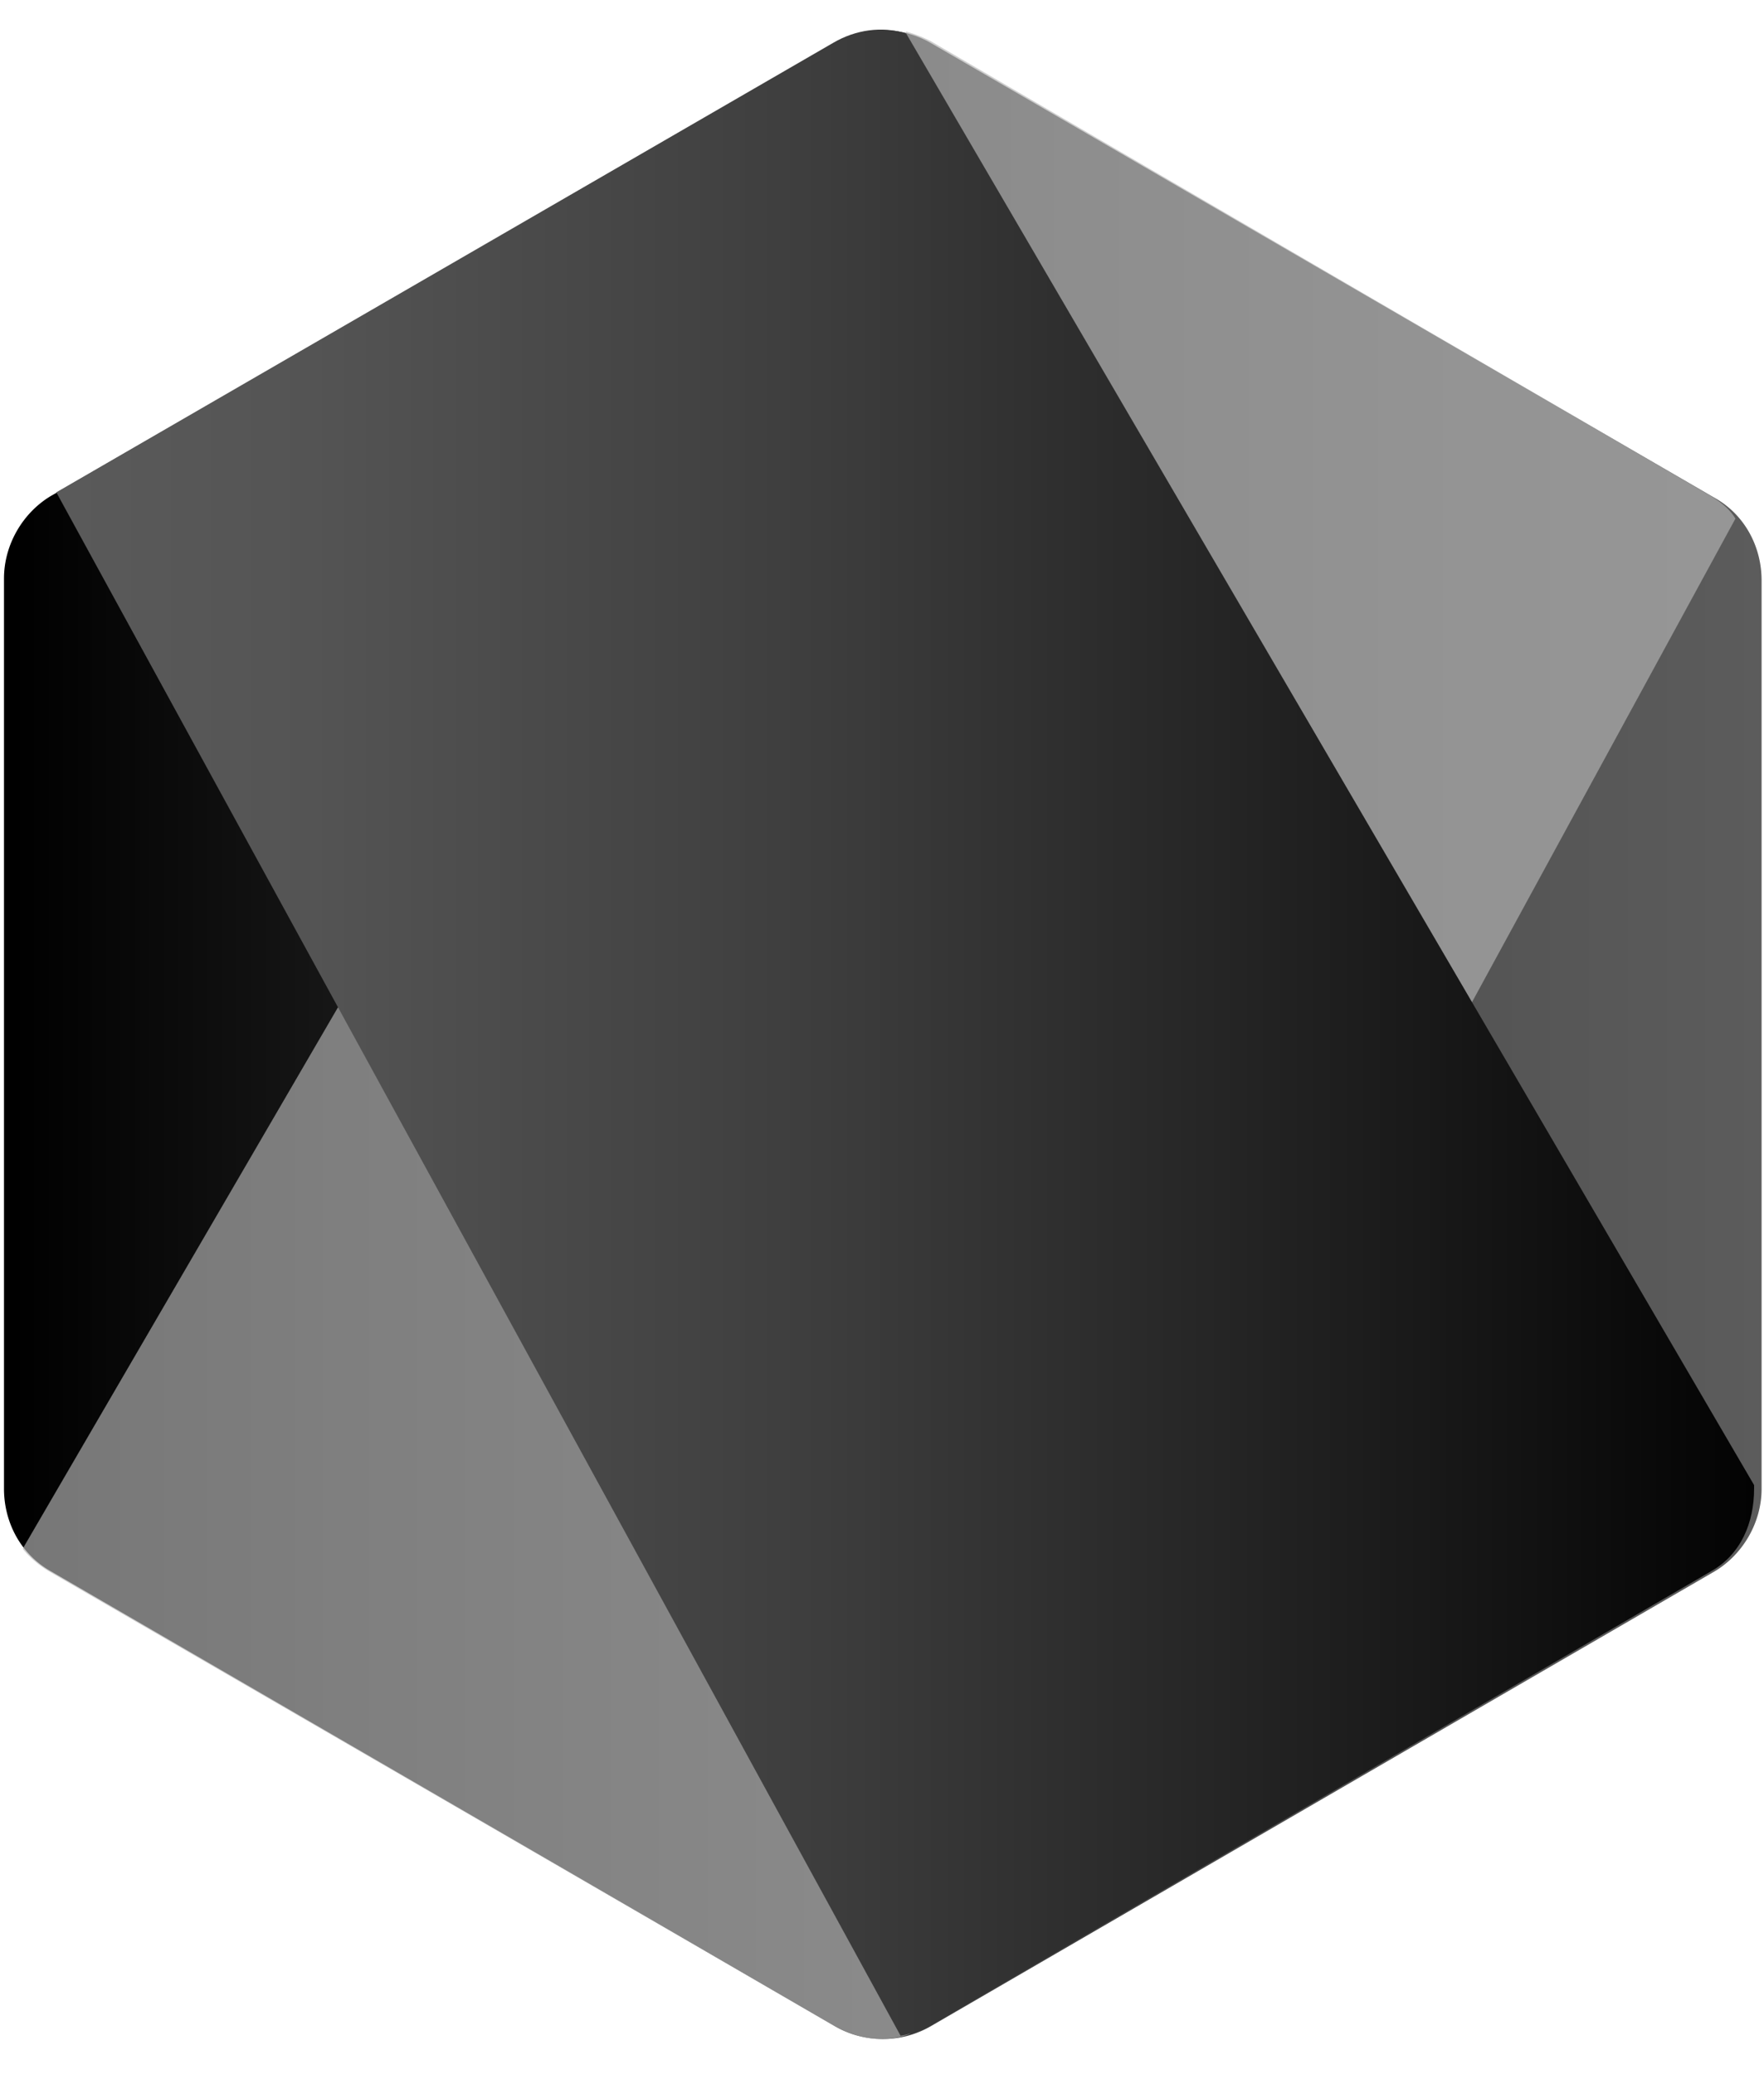 <svg width="57" height="67" fill="none" xmlns="http://www.w3.org/2000/svg"><g clip-path="url(#clip0_337_7894)"><path fill-rule="evenodd" clip-rule="evenodd" d="M26.987 1.383a3.103 3.103 0 0 1 3.078 0L55.413 16.09c.966.545 1.509 1.573 1.509 2.663v29.35c0 1.09-.604 2.118-1.51 2.663L30.066 65.471a3.104 3.104 0 0 1-3.078 0L1.639 50.764c-.966-.545-1.51-1.574-1.51-2.663v-29.41c0-1.09.604-2.119 1.51-2.664L26.987 1.383Z" fill="url(#paint0_linear_337_7894)"/><path opacity=".66" d="M55.292 16.028 30.065 1.323a4.184 4.184 0 0 0-.785-.303L.733 50.04c.242.302.544.544.845.726l25.409 14.706c.784.423 1.63.544 2.414.242l26.676-48.958c-.181-.303-.483-.545-.785-.727Z" fill="#B4B4B4"/><path d="m30.005 65.47 25.287-14.705c.966-.545 1.388-1.574 1.388-2.663v-.12L29.28 1.08c-.784-.242-1.63-.121-2.354.302L1.82 15.907 29.1 65.773c.361-.06.663-.181.904-.302Z" fill="url(#paint1_linear_337_7894)"/></g><defs><linearGradient id="paint0_linear_337_7894" x1=".117" y1="33.414" x2="56.971" y2="33.414" gradientUnits="userSpaceOnUse"><stop offset=".005"/><stop offset=".194" stop-color="#171717"/><stop offset=".542" stop-color="#3D3D3D"/><stop offset=".824" stop-color="#545454"/><stop offset="1" stop-color="#5C5C5C"/></linearGradient><linearGradient id="paint1_linear_337_7894" x1="-.276" y1="33.372" x2="58.373" y2="33.372" gradientUnits="userSpaceOnUse"><stop stop-color="#5C5C5C"/><stop offset=".176" stop-color="#545454"/><stop offset=".458" stop-color="#3D3D3D"/><stop offset=".806" stop-color="#171717"/><stop offset=".995"/></linearGradient><clipPath id="clip0_337_7894"><path fill="#fff" d="M0 .5h57v66H0z"/></clipPath></defs></svg>

